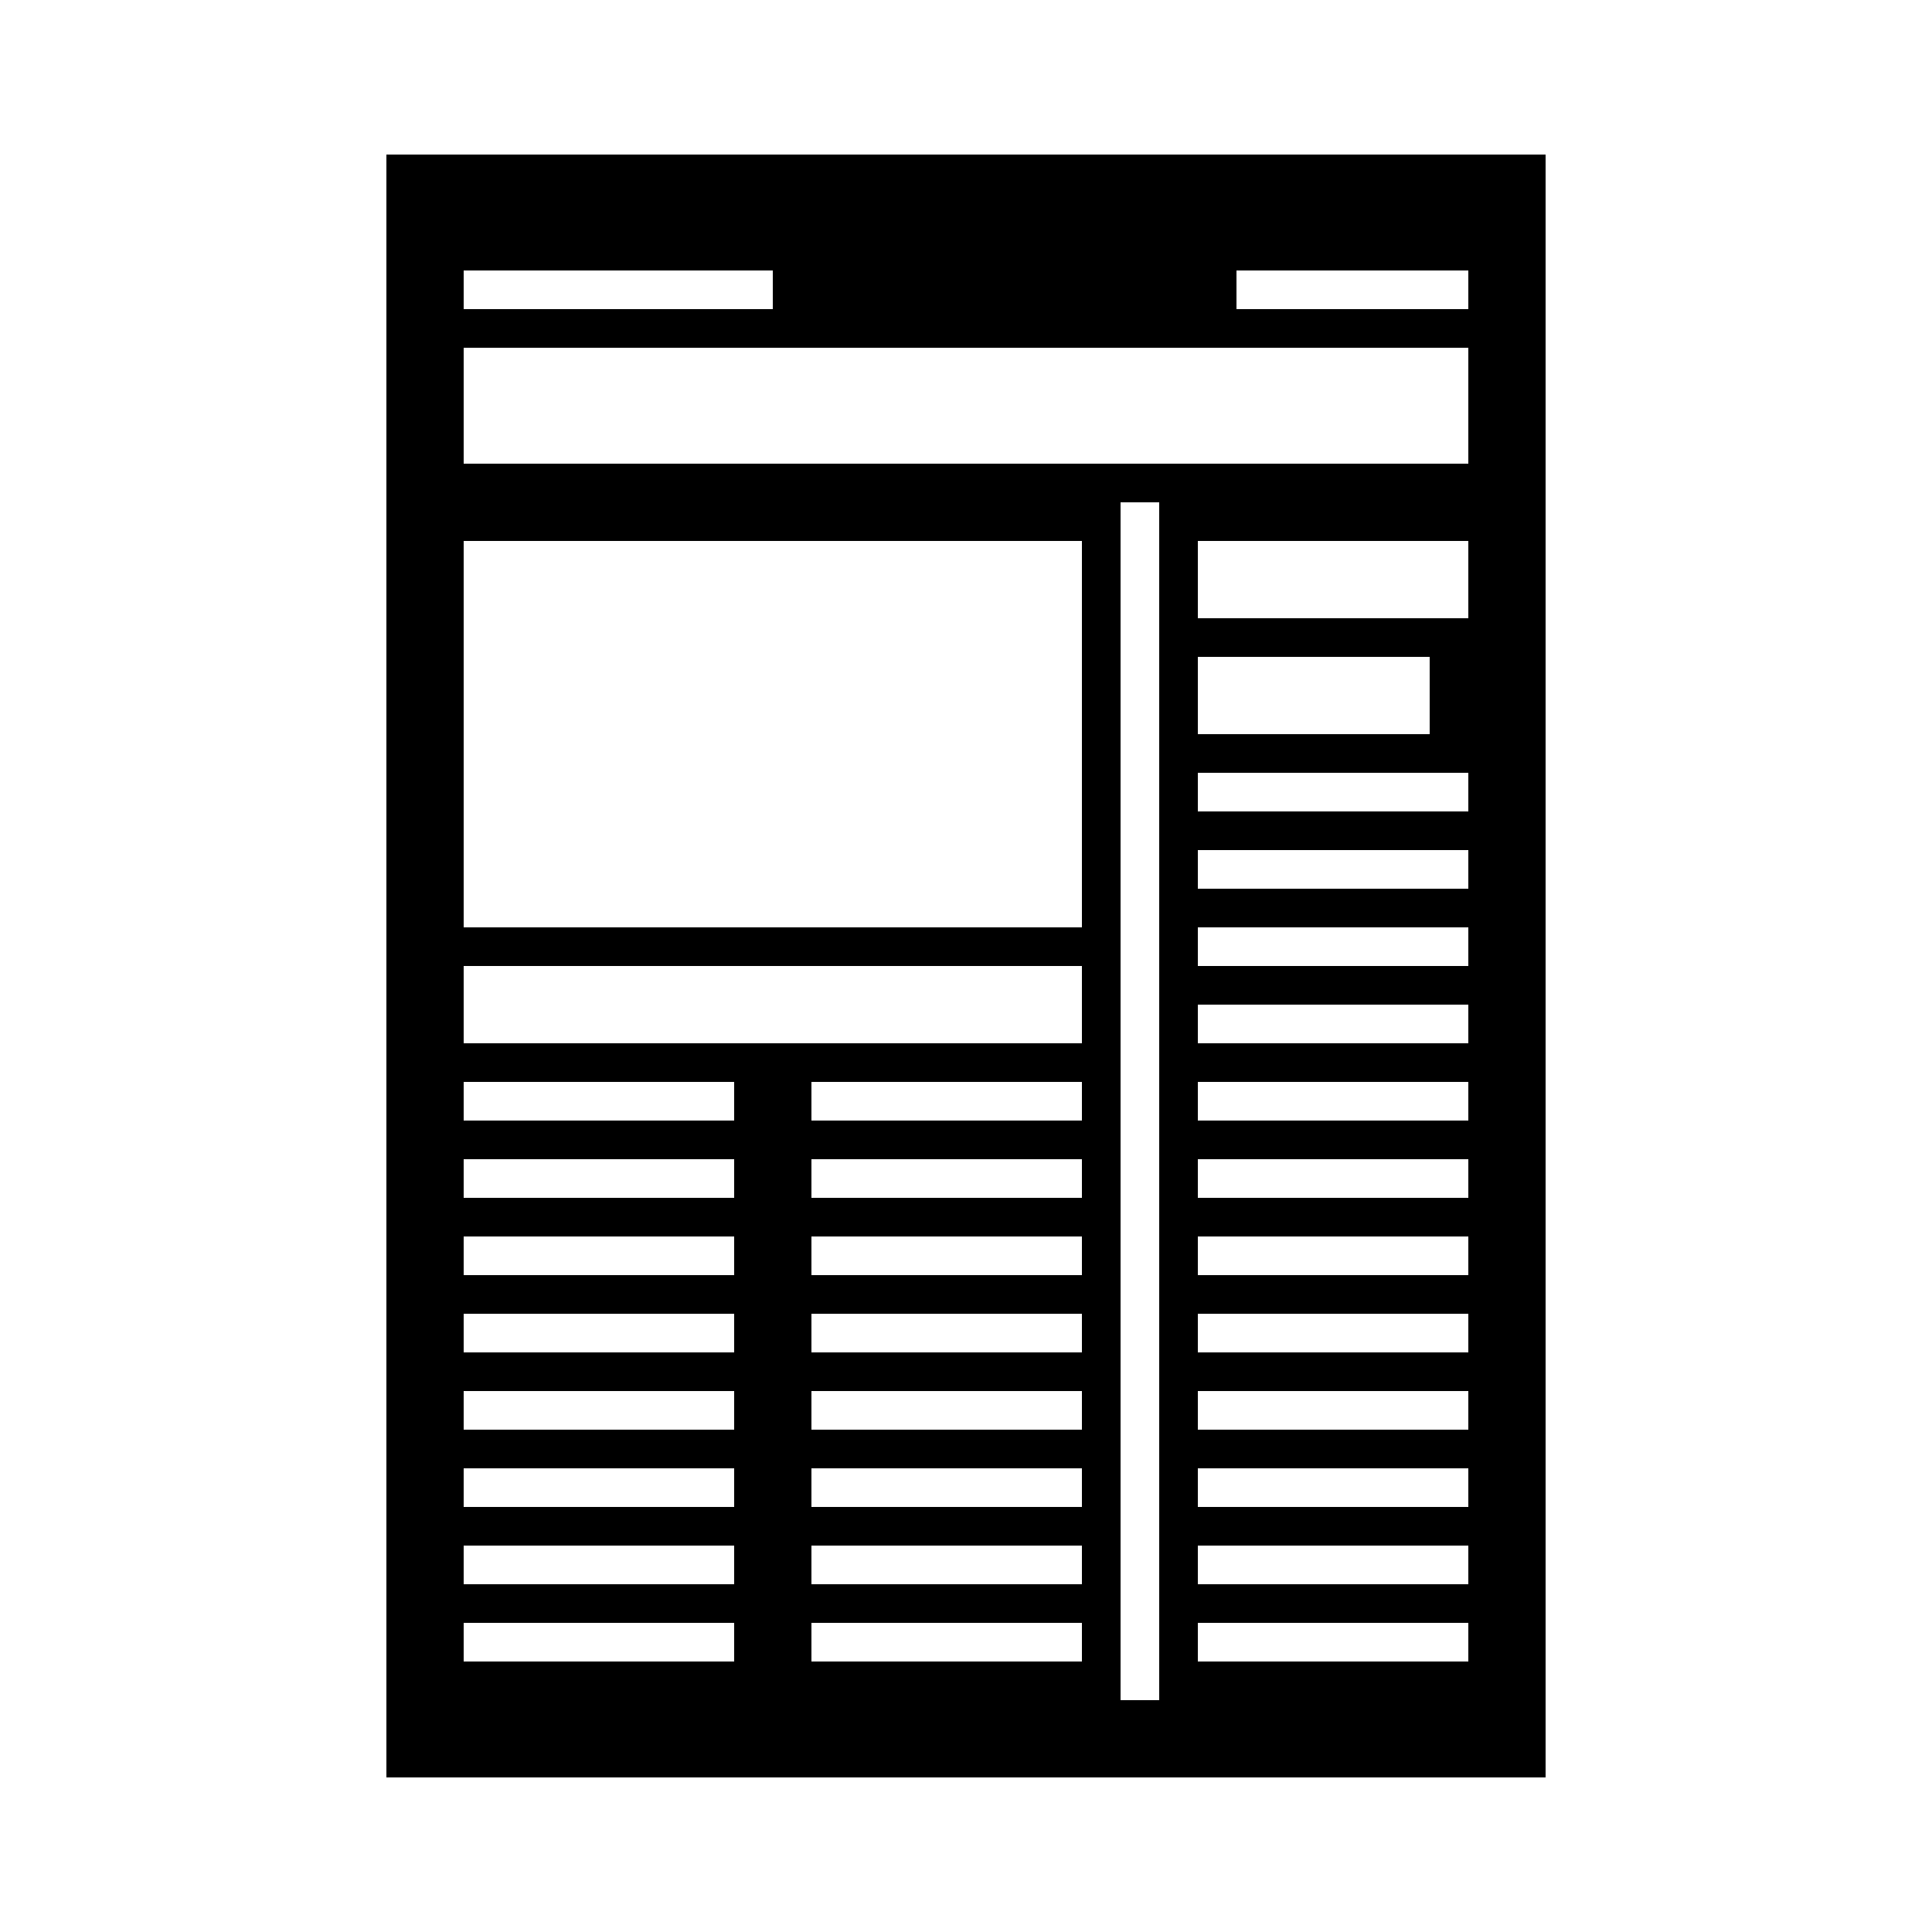 <svg xmlns="http://www.w3.org/2000/svg" xmlns:xlink="http://www.w3.org/1999/xlink" version="1.1" x="0px" y="0px" viewBox="0 0 100 100" enable-background="new 0 0 100 100" xml:space="preserve"><path fill="#000000" d="M20,8v83.999h60V8H20z M24,14h16v2H24V14z M38,85.999H24v-2h14V85.999z M38,81.999H24v-2h14V81.999z M38,78  H24v-2h14V78z M38,74H24v-2h14V74z M38,70H24v-2h14V70z M38,66H24v-2h14V66z M38,62H24v-2h14V62z M38,58H24v-2h14V58z M56,85.999H42  v-2h14V85.999z M56,81.999H42v-2h14V81.999z M56,78H42v-2h14V78z M56,74H42v-2h14V74z M56,70H42v-2h14V70z M56,66H42v-2h14V66z   M56,62H42v-2h14V62z M56,58H42v-2h14V58z M56,54H24v-4h32V54z M56,48H24V28h32V48z M60,87.999h-2V26h2V87.999z M76,85.999H62v-2h14  V85.999z M76,81.999H62v-2h14V81.999z M76,78H62v-2h14V78z M76,74H62v-2h14V74z M76,70H62v-2h14V70z M76,66H62v-2h14V66z M76,62H62  v-2h14V62z M76,58H62v-2h14V58z M76,54H62v-2h14V54z M76,50H62v-2h14V50z M76,46H62v-2h14V46z M76,42H62v-2h14V42z M62,38v-4h12v4  H62z M76,32H62v-4h14V32z M76,24H24v-6h52V24z M76,16H64v-2h12V16z"></path></svg>